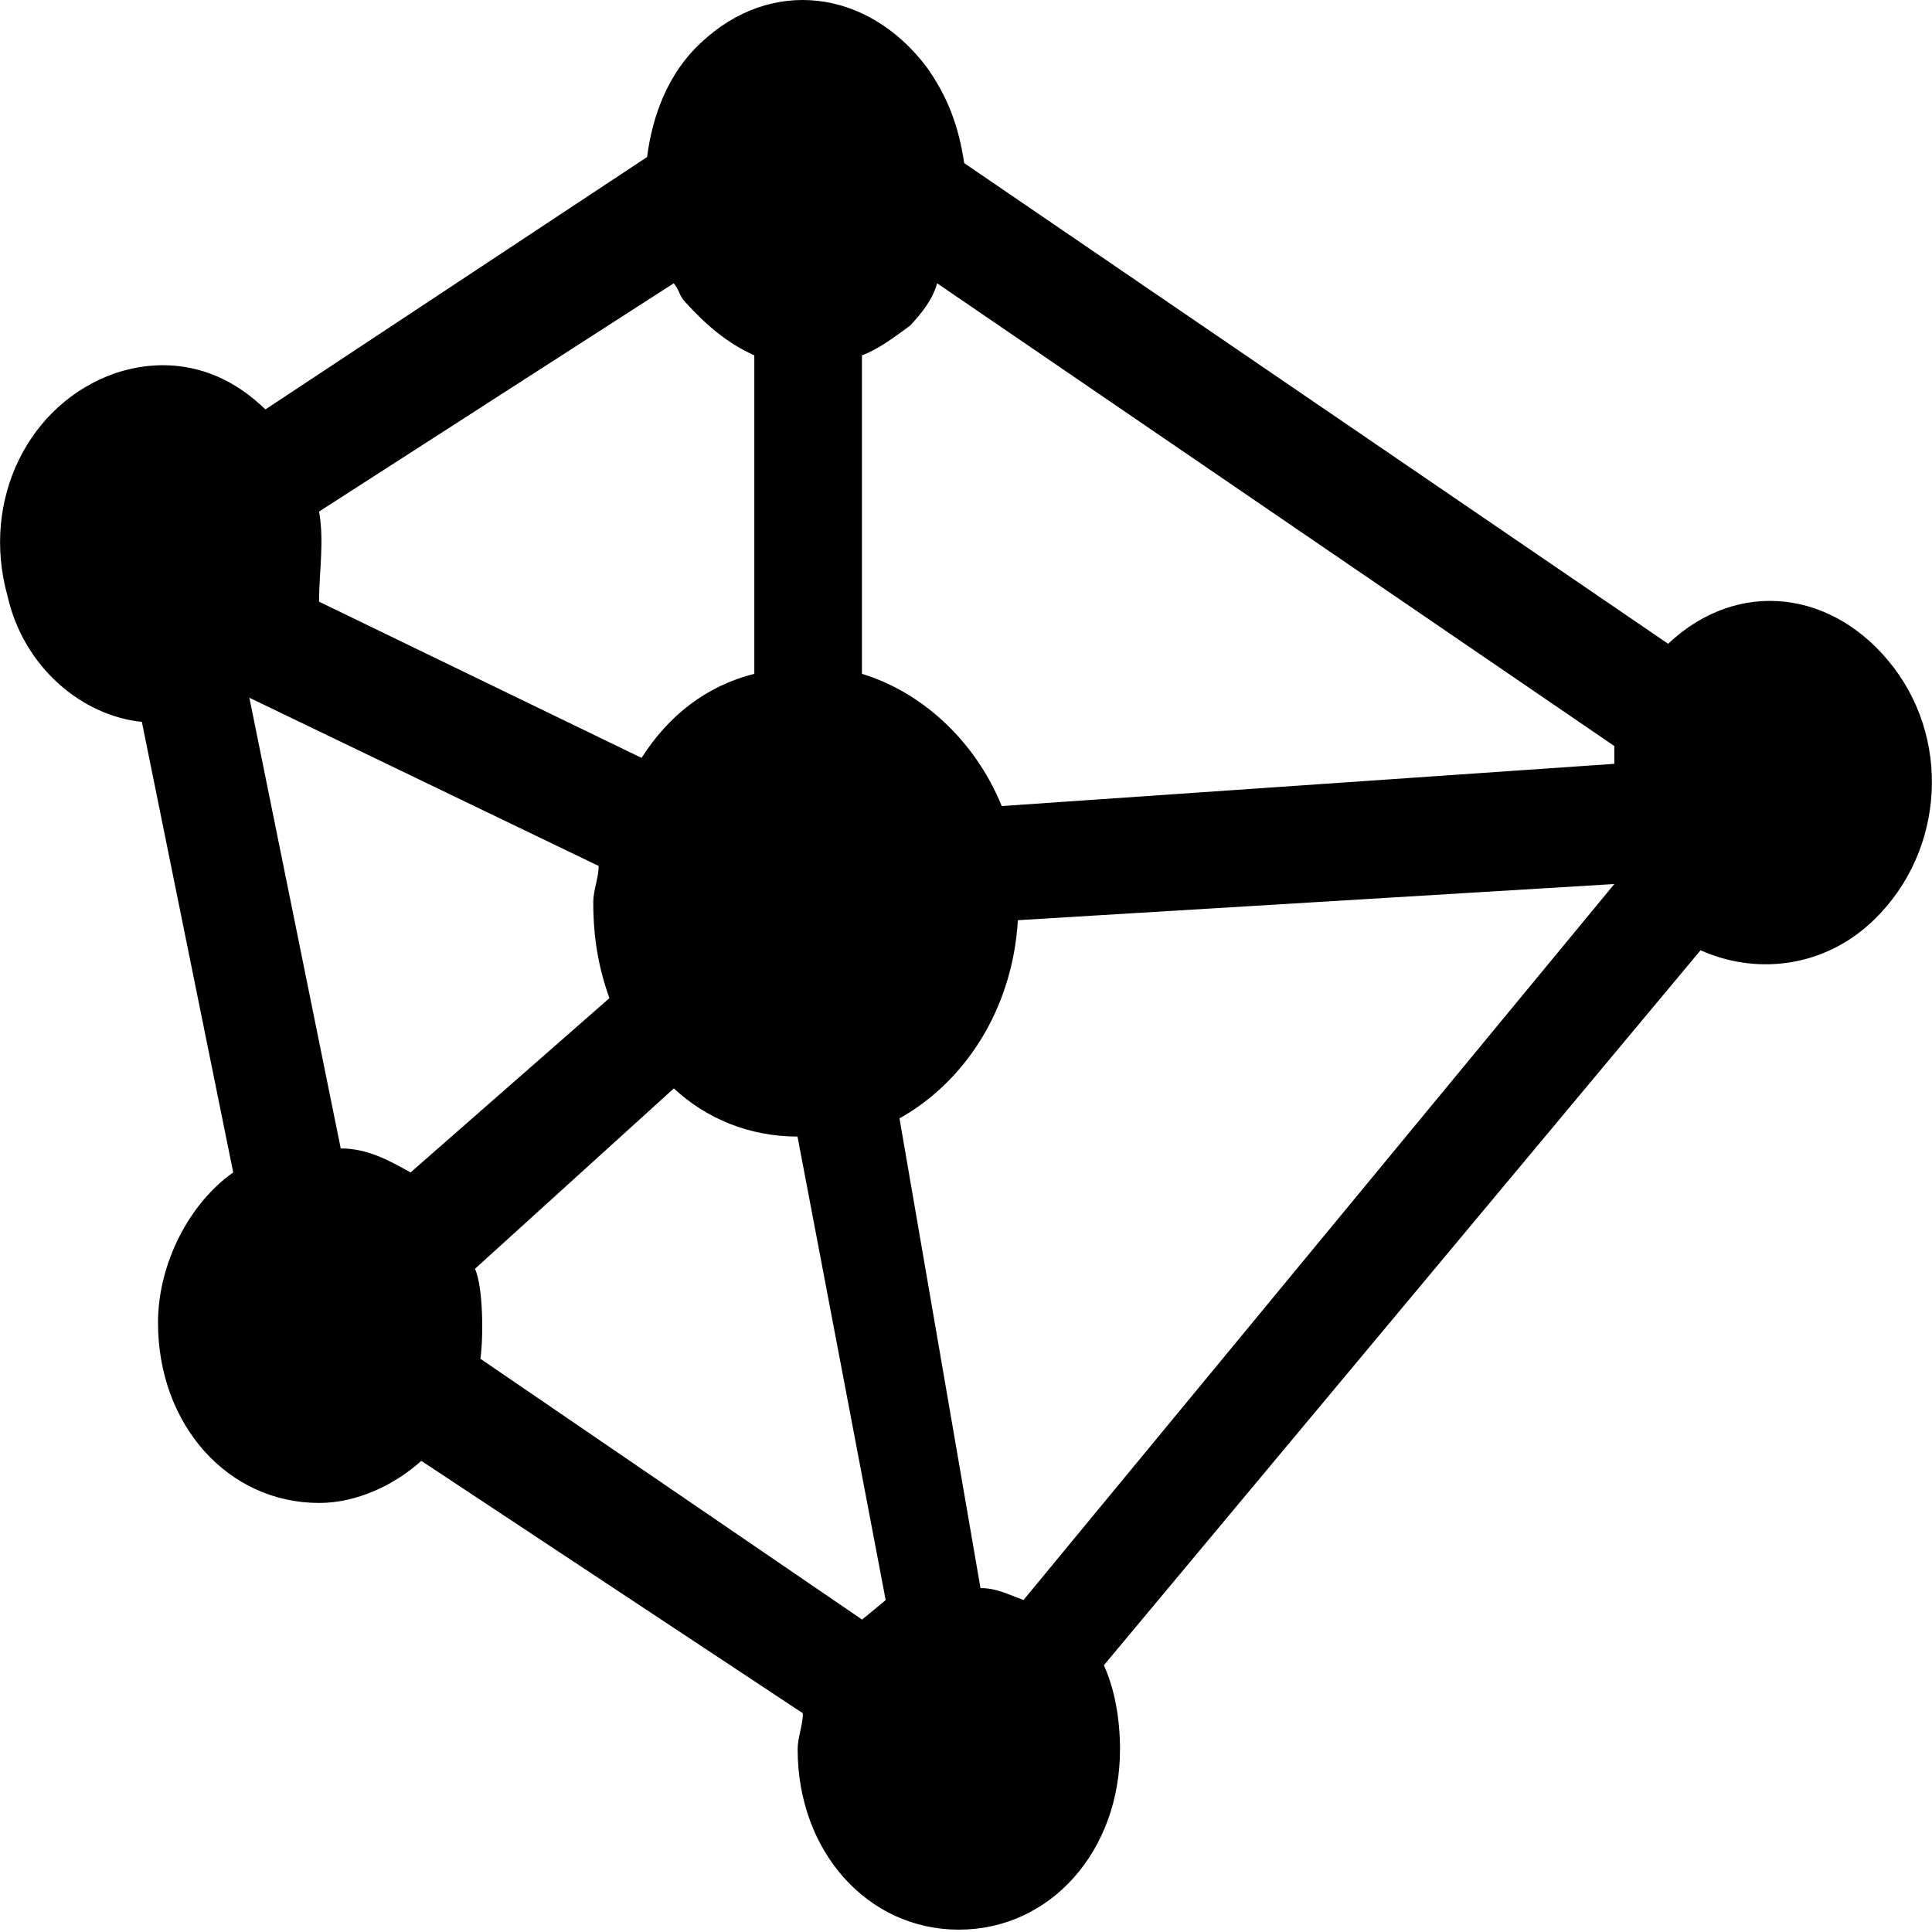 <?xml version="1.0" encoding="UTF-8" standalone="no"?>
<!DOCTYPE svg PUBLIC "-//W3C//DTD SVG 1.1//EN" "http://www.w3.org/Graphics/SVG/1.1/DTD/svg11.dtd">
<svg width="100%" height="100%" viewBox="0 0 14 14" version="1.1" xmlns="http://www.w3.org/2000/svg" xmlns:xlink="http://www.w3.org/1999/xlink" xml:space="preserve" xmlns:serif="http://www.serif.com/" style="fill-rule:evenodd;clip-rule:evenodd;stroke-linejoin:round;stroke-miterlimit:2;">
    <g transform="matrix(1,0,0,1,-254.446,-722.188)">
        <g transform="matrix(1,0,0,1,254.446,722.171)">
            <path d="M13.724,4.856C13.295,4.291 12.595,4.203 12.088,4.682L6.987,1.199C6.948,0.938 6.87,0.72 6.714,0.502C6.286,-0.064 5.584,-0.151 5.078,0.328C4.844,0.545 4.728,0.85 4.689,1.155L1.923,2.984C1.612,2.679 1.223,2.592 0.833,2.722C0.21,2.94 -0.14,3.637 0.054,4.334C0.171,4.856 0.599,5.205 1.028,5.248L1.69,8.513C1.378,8.731 1.145,9.167 1.145,9.602C1.145,10.342 1.651,10.908 2.313,10.908C2.585,10.908 2.859,10.778 3.053,10.603L5.818,12.432C5.818,12.519 5.78,12.606 5.78,12.693C5.78,13.433 6.286,14 6.948,14C7.61,14 8.116,13.433 8.116,12.693C8.116,12.475 8.078,12.257 7.999,12.084L12.323,6.903C12.711,7.077 13.179,7.033 13.53,6.728C14.075,6.25 14.153,5.422 13.724,4.856ZM6.247,11.753L3.481,9.863C3.503,9.716 3.503,9.348 3.442,9.211L4.883,7.904C5.117,8.122 5.429,8.253 5.779,8.253L6.418,11.612L6.247,11.753ZM11.698,6.423L7.417,11.611C7.3,11.569 7.221,11.525 7.105,11.525L6.518,8.121C6.986,7.86 7.337,7.337 7.376,6.685L11.698,6.423ZM2.469,8.339L1.807,5.073L4.338,6.292C4.338,6.38 4.299,6.467 4.299,6.554C4.299,6.815 4.338,7.032 4.416,7.25L2.975,8.513C2.82,8.426 2.663,8.339 2.469,8.339ZM6.791,2.07L11.698,5.423L11.698,5.552L7.259,5.858C7.064,5.379 6.675,5.03 6.246,4.9L6.246,2.592C6.363,2.549 6.479,2.462 6.597,2.375C6.675,2.288 6.753,2.2 6.791,2.07ZM2.312,3.724L4.882,2.07C4.921,2.113 4.921,2.157 4.96,2.2C5.117,2.374 5.272,2.505 5.466,2.592L5.466,4.9C5.117,4.987 4.843,5.204 4.649,5.509L2.312,4.377C2.312,4.16 2.351,3.942 2.312,3.724Z" style="fill:currentColor;"/>
        </g>
    </g>
</svg>
